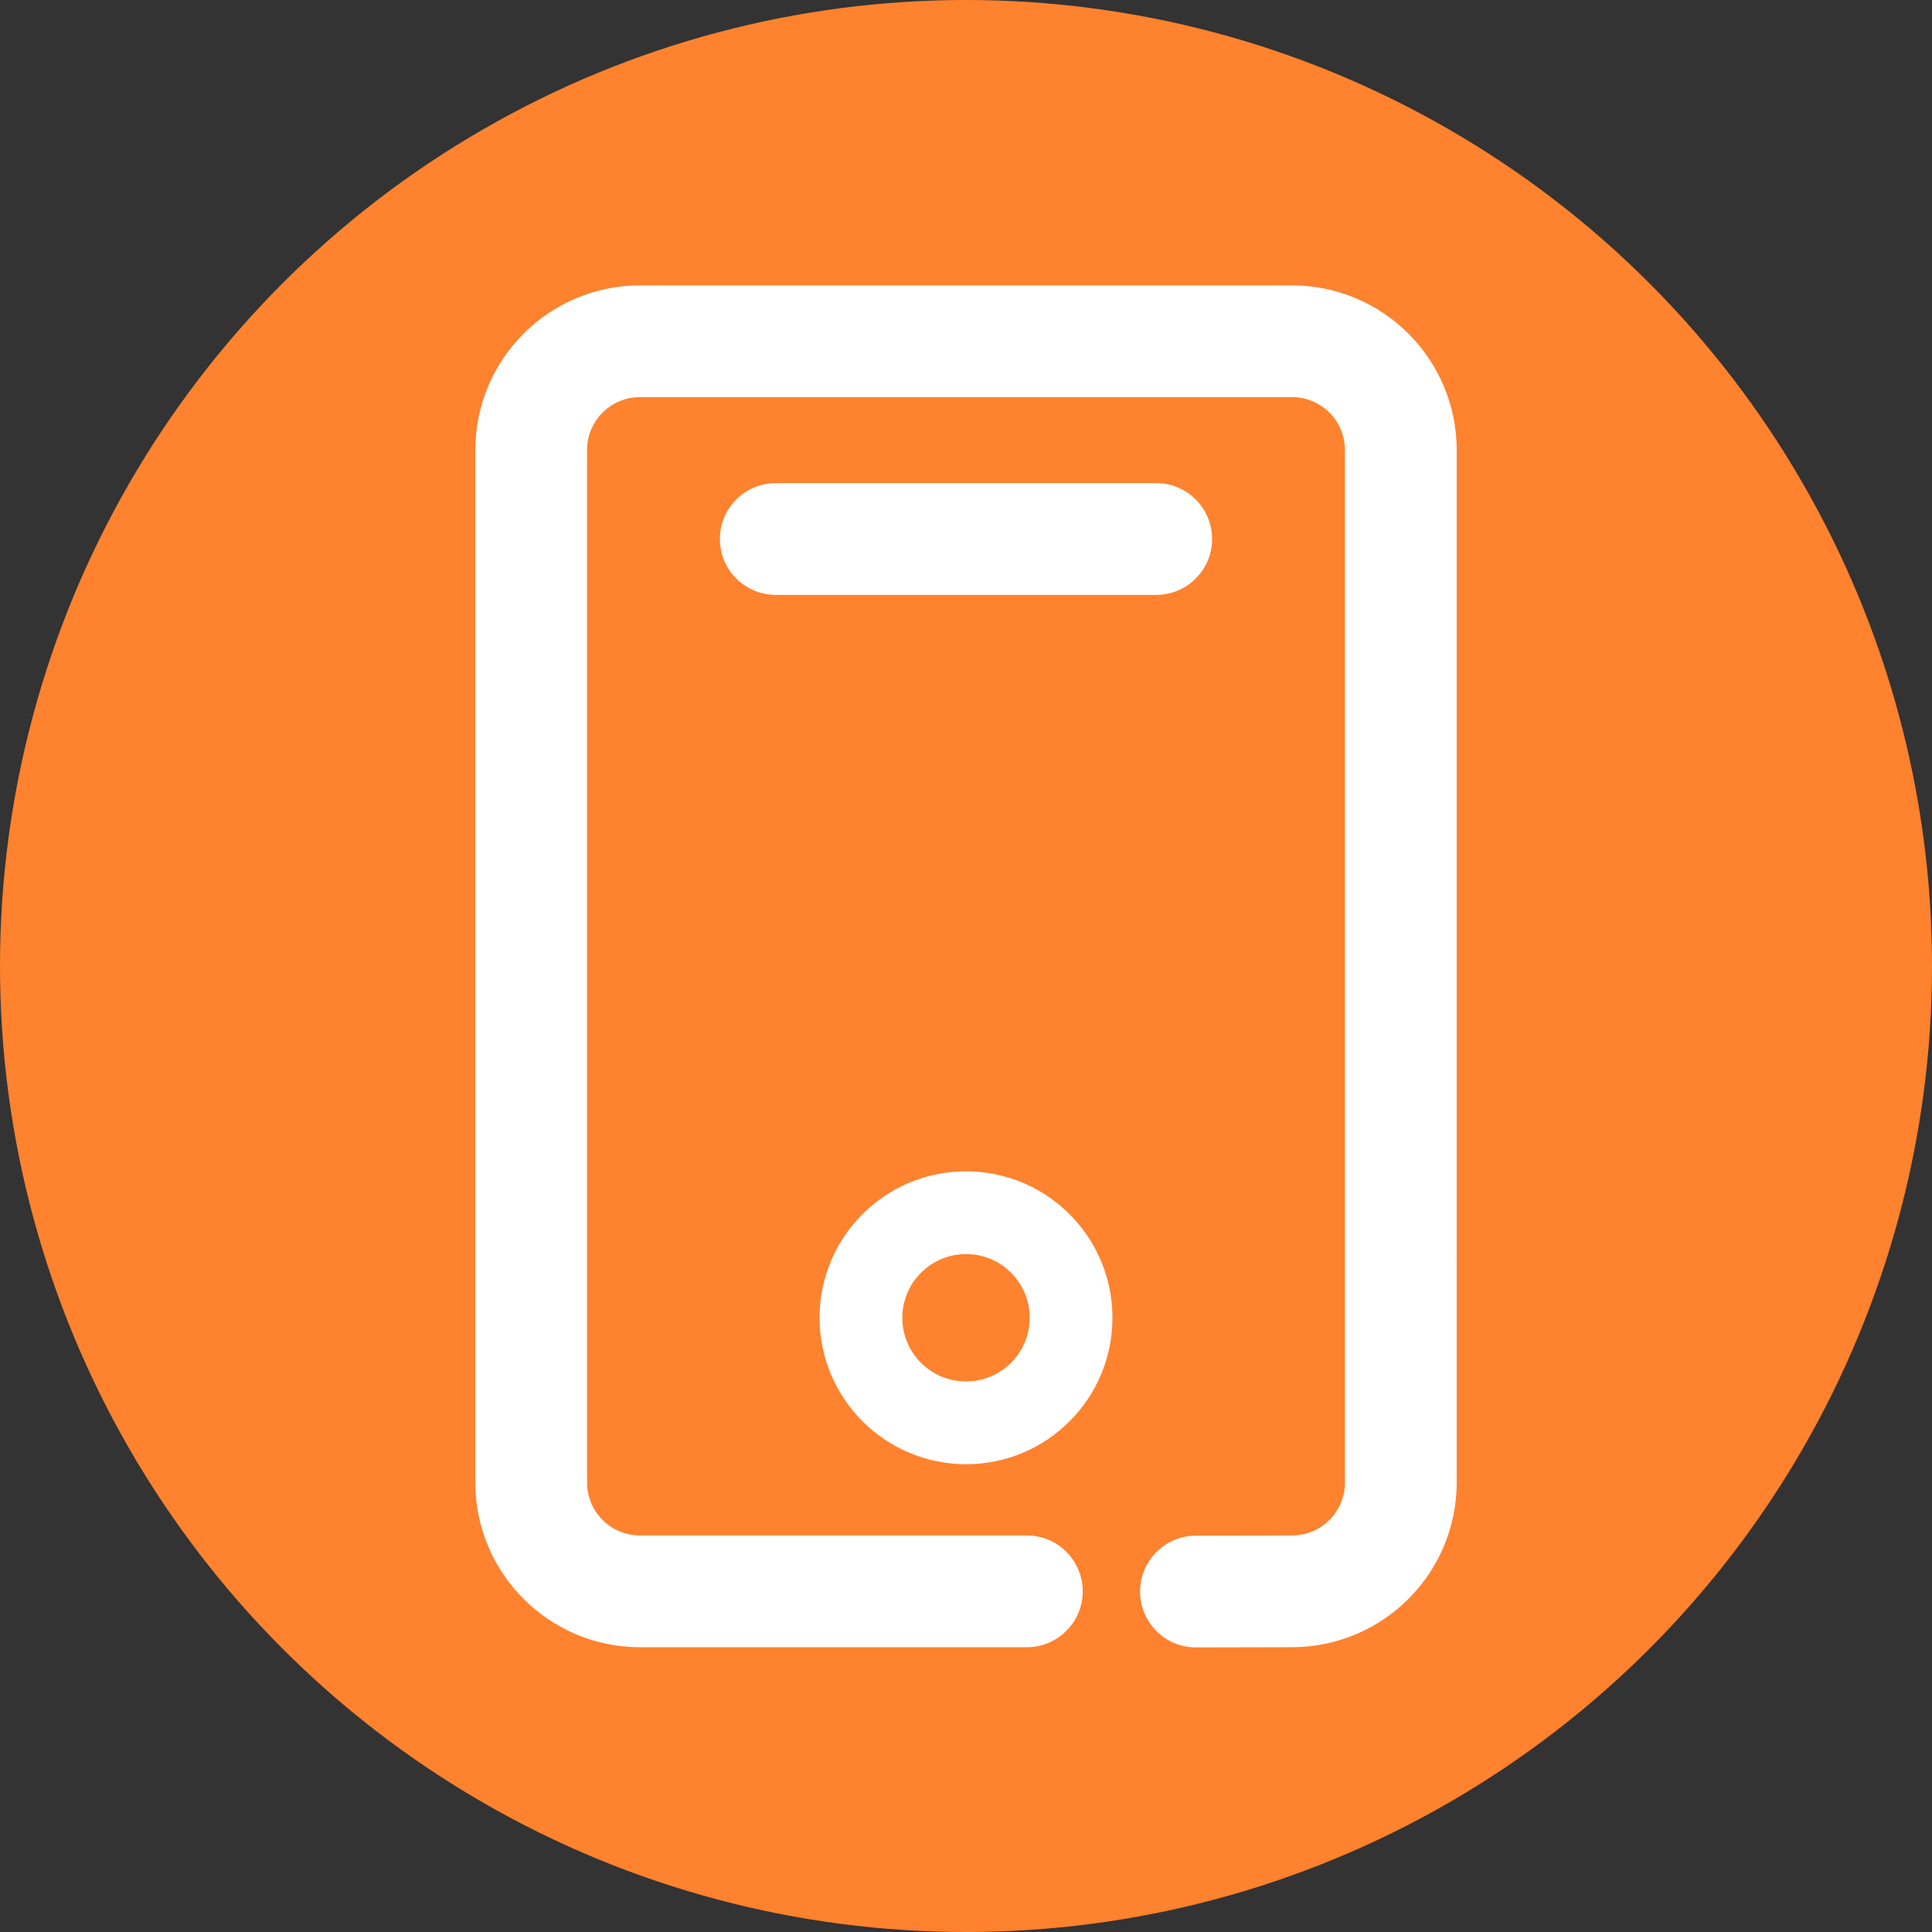 <?xml version="1.0" encoding="utf-8"?>
<!-- Generator: Adobe Illustrator 16.0.0, SVG Export Plug-In . SVG Version: 6.00 Build 0)  -->
<!DOCTYPE svg PUBLIC "-//W3C//DTD SVG 1.1//EN" "http://www.w3.org/Graphics/SVG/1.1/DTD/svg11.dtd">
<svg version="1.1" id="图层_1" xmlns="http://www.w3.org/2000/svg" xmlns:xlink="http://www.w3.org/1999/xlink" x="0px" y="0px"
	 width="200px" height="200px" viewBox="0 0 200 200" enable-background="new 0 0 200 200" xml:space="preserve">
<rect x="0" y="0" width="200" height="200" fill="#333333" stroke="none"/>
<circle fill="#FF822E" cx="100" cy="100" r="100"/>
<path fill="#FFFFFF" d="M100,151.577c8.372,0,15.16-6.79,15.16-15.162c0-8.374-6.788-15.161-15.16-15.161
	c-8.374,0-15.161,6.787-15.161,15.161C84.852,144.783,91.632,151.563,100,151.577z M100,129.82c3.642,0,6.593,2.951,6.593,6.593
	c0,3.64-2.951,6.593-6.593,6.593s-6.593-2.953-6.593-6.593C93.414,132.775,96.36,129.826,100,129.82z M133.758,29.541H66.242
	c-9.404,0.014-17.023,7.633-17.039,17.037v106.901c0.015,9.405,7.634,17.025,17.039,17.04h40.057c3.195,0,5.786-2.591,5.786-5.785
	c0-3.193-2.591-5.784-5.786-5.784H66.242c-3.018-0.005-5.465-2.45-5.468-5.469V46.578c0.003-3.018,2.45-5.464,5.468-5.468h67.516
	c3.019,0.004,5.466,2.45,5.469,5.468v106.901c-0.003,3.019-2.45,5.465-5.469,5.469h-0.014l-9.947,0.025
	c-3.193,0.003-5.781,2.597-5.775,5.791c0.004,3.193,2.596,5.78,5.79,5.777h0.014l9.948-0.024h0.01
	c9.395-0.029,16.998-7.643,17.014-17.038V46.578C150.781,37.174,143.162,29.555,133.758,29.541z M125.477,55.799
	c0-3.194-2.59-5.785-5.785-5.785H80.308c-3.195,0-5.785,2.59-5.785,5.785s2.59,5.784,5.785,5.784h39.383
	C122.887,61.583,125.477,58.993,125.477,55.799c0,0,0-0.001,0-0.001V55.799z"/>
</svg>
